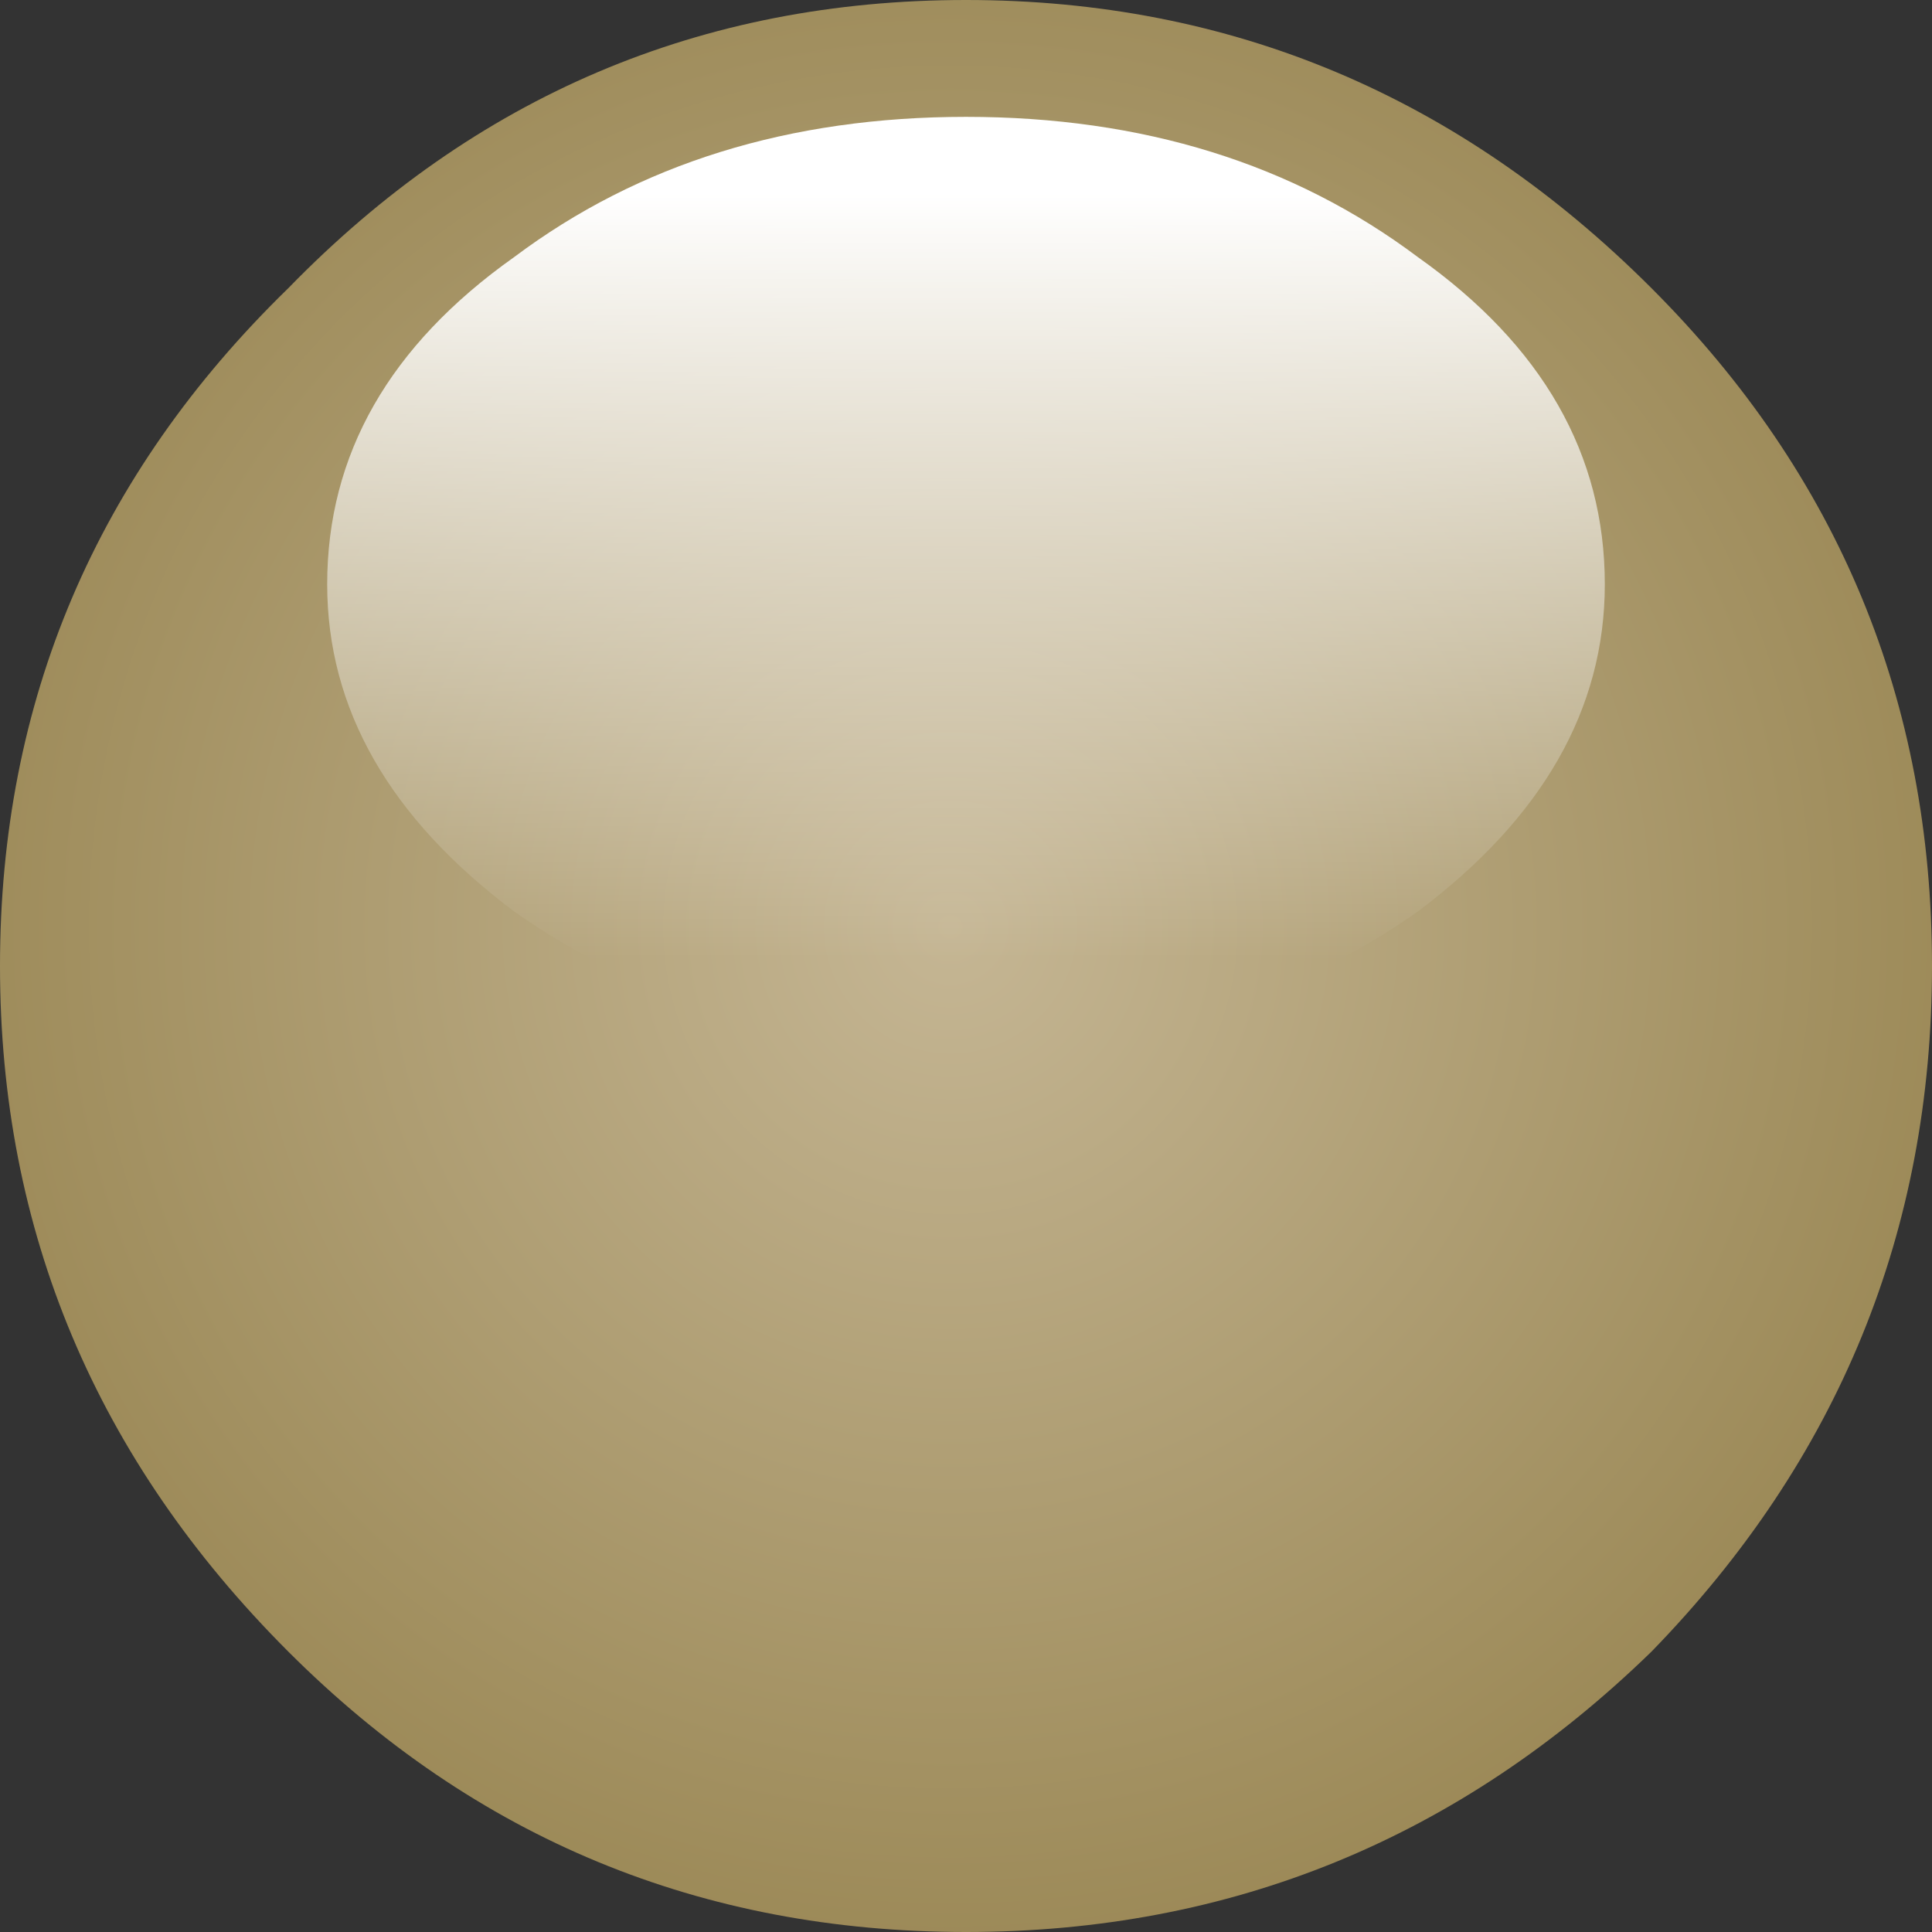 <?xml version="1.0" encoding="UTF-8" standalone="no"?>
<svg xmlns:xlink="http://www.w3.org/1999/xlink" height="12.4px" width="12.4px" xmlns="http://www.w3.org/2000/svg">
  <rect width="100%" height="100%" fill="#333333" stroke="none"/>
  <g transform="matrix(1.0, 0.0, 0.0, 1.0, 0.0, 0.0)">
    <path d="M12.4 6.2 Q12.4 8.75 10.6 10.6 8.75 12.4 6.2 12.4 3.65 12.4 1.85 10.6 0.0 8.75 0.0 6.2 0.0 3.65 1.85 1.85 3.65 0.0 6.2 0.0 8.75 0.0 10.6 1.85 12.4 3.65 12.4 6.2" fill="url(#gradient0)" fill-rule="evenodd" stroke="none"/>
    <path d="M6.2 6.7 Q4.5 6.7 3.3 5.85 2.1 4.95 2.1 3.75 2.1 2.5 3.3 1.65 4.5 0.75 6.2 0.75 7.9 0.75 9.1 1.65 10.3 2.5 10.3 3.75 10.3 4.95 9.1 5.85 7.9 6.7 6.2 6.7" fill="url(#gradient1)" fill-rule="evenodd" stroke="none"/>
  </g>
  <defs>
    <radialGradient cx="0" cy="0" gradientTransform="matrix(0.009, 0.0, 0.0, 0.009, 6.1, 5.95)" gradientUnits="userSpaceOnUse" id="gradient0" r="819.2" spreadMethod="pad">
      <stop offset="0.0" stop-color="#c5b694"/>
      <stop offset="1.0" stop-color="#978450"/>
    </radialGradient>
    <linearGradient gradientTransform="matrix(0.0, 0.003, -0.005, 0.0, 6.2, 3.7)" gradientUnits="userSpaceOnUse" id="gradient1" spreadMethod="pad" x1="-819.2" x2="819.2">
      <stop offset="0.0" stop-color="#ffffff"/>
      <stop offset="1.0" stop-color="#ffffff" stop-opacity="0.0"/>
    </linearGradient>
  </defs>
</svg>
